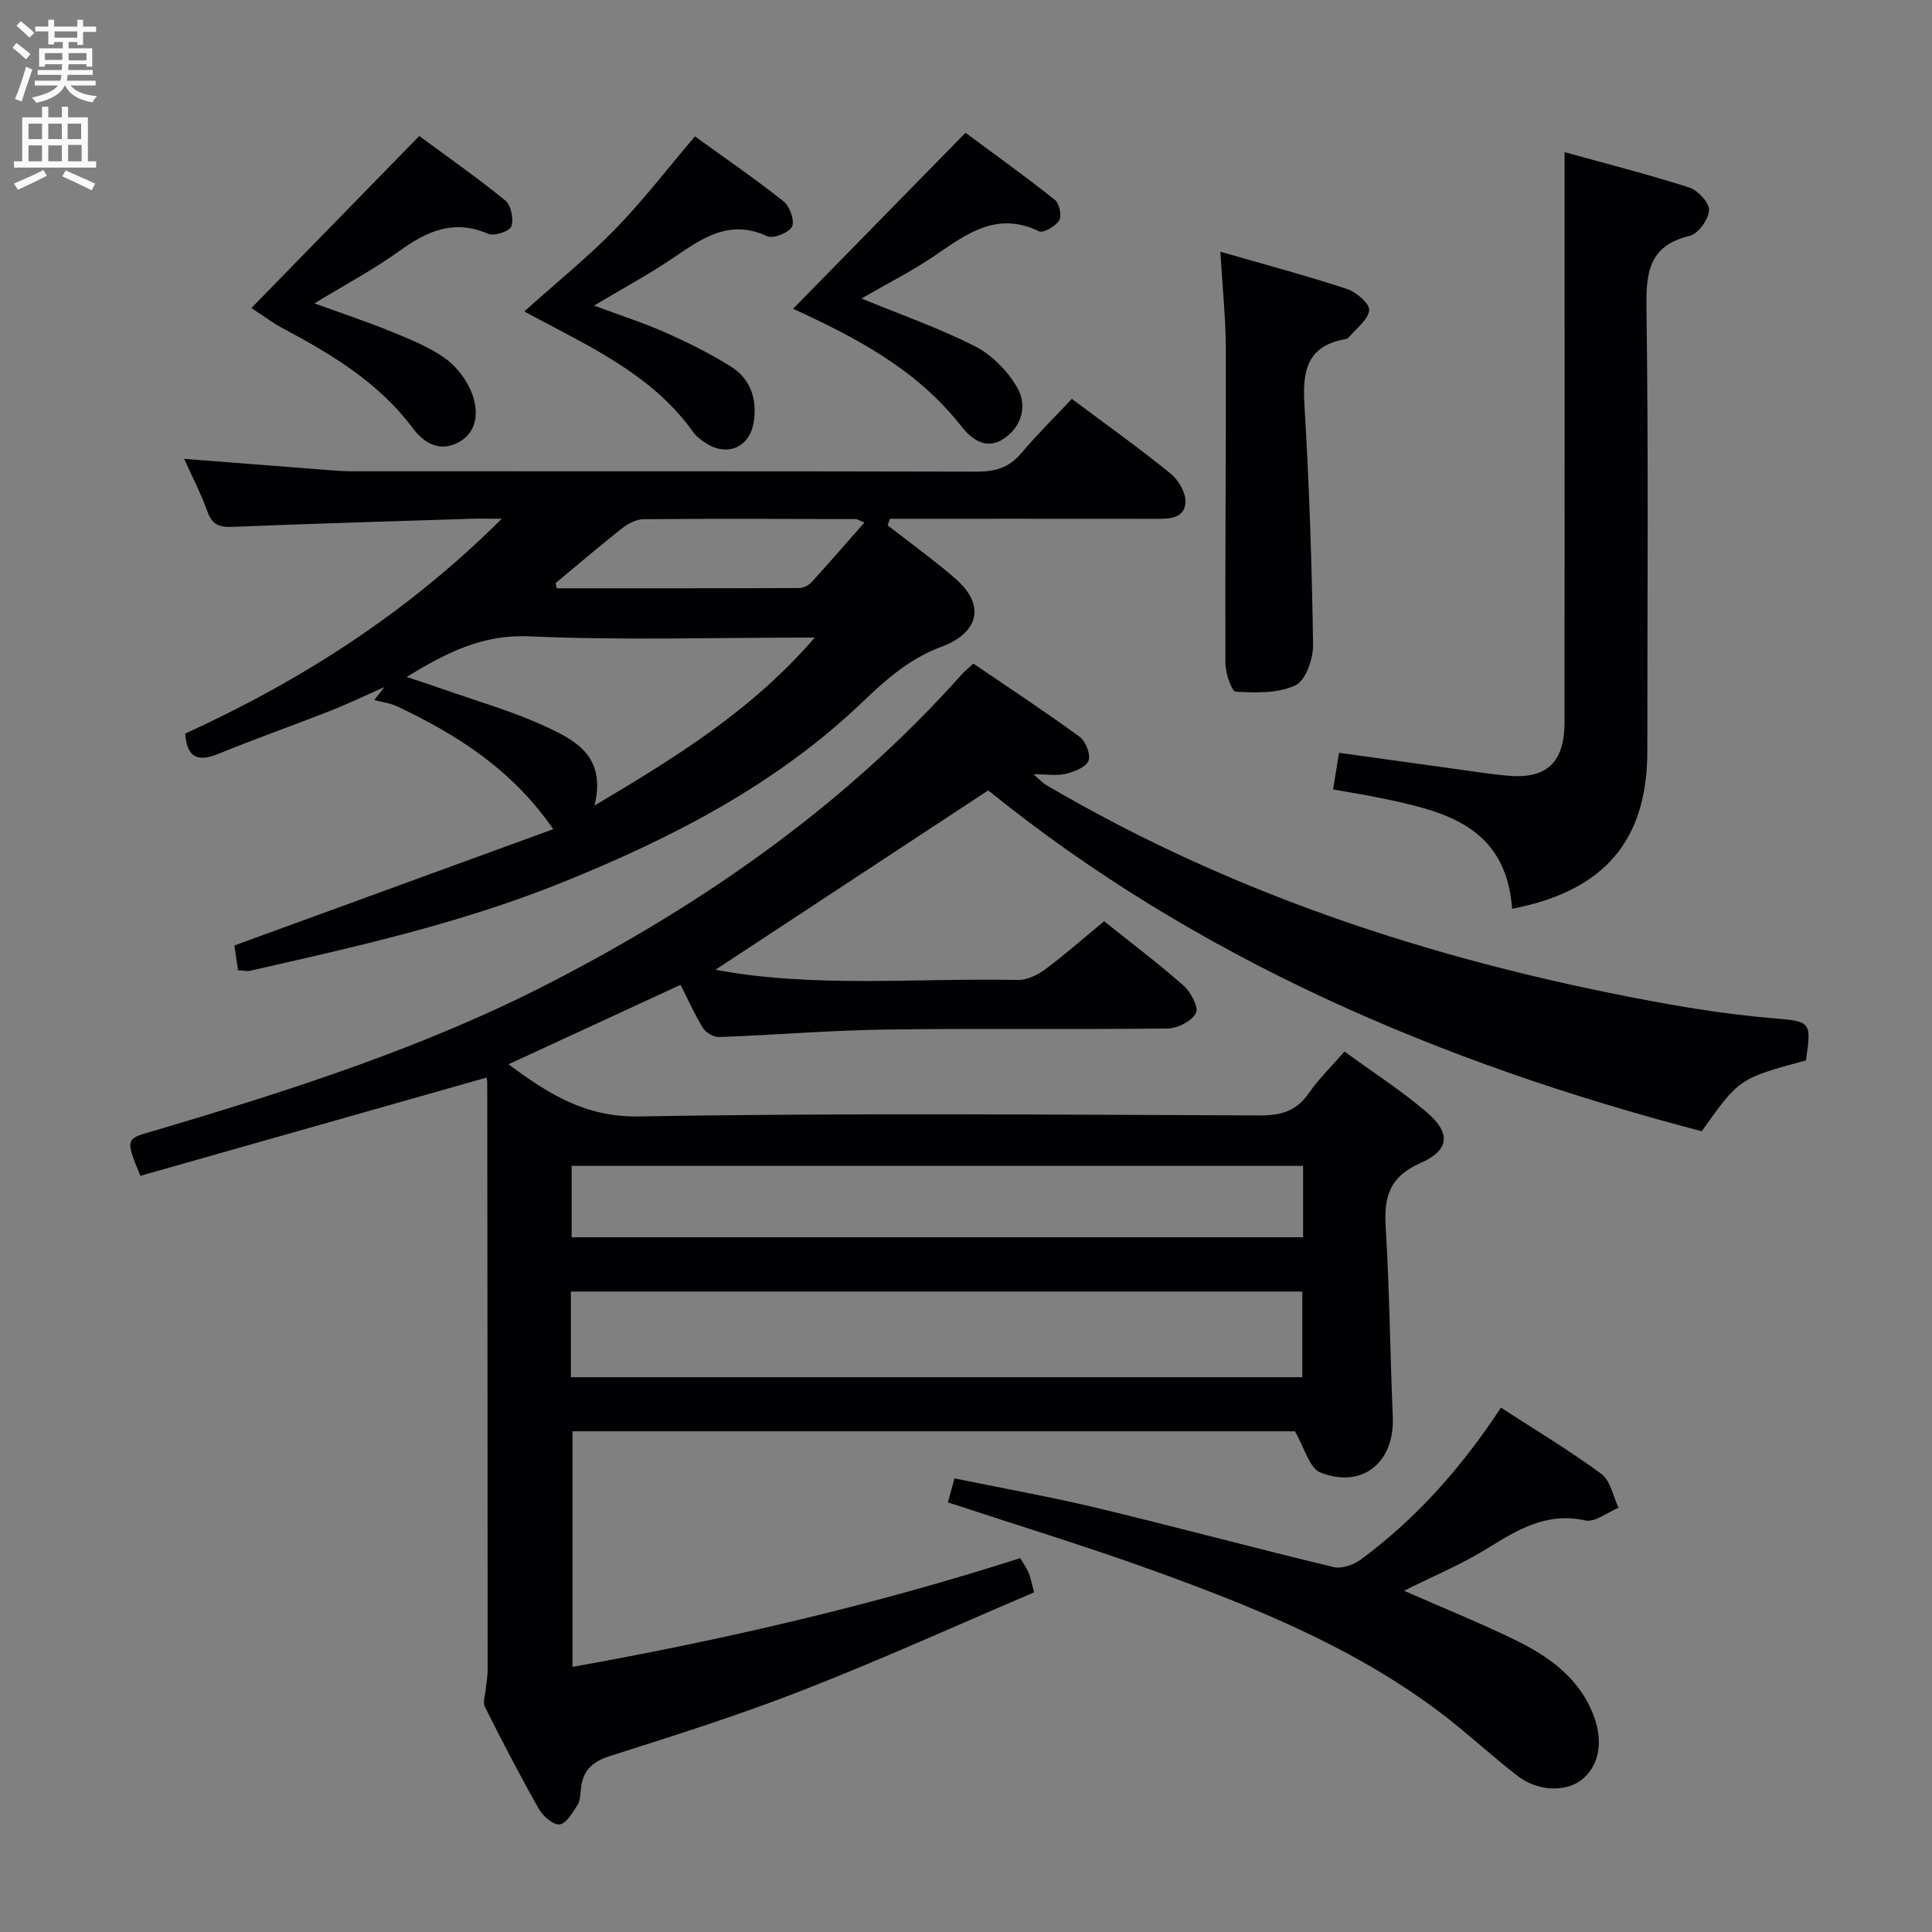 <svg enable-background="new 0 0 400 400" viewBox="0 0 400 400" xmlns="http://www.w3.org/2000/svg"><rect x="0" y="0" width="400" height="400" fill="#808080" stroke="none"/><g fill="#010104"><path d="m148.12 200.78c20.36 3.81 41.56 1.68 62.66 2.11 1.9.04 4.1-1.07 5.7-2.26 4.12-3.07 7.98-6.48 12.11-9.9 5.63 4.5 11.22 8.71 16.45 13.33 1.5 1.33 3.18 4.52 2.57 5.69-.88 1.67-3.79 3.16-5.85 3.19-19.49.23-39-.06-58.49.22-11.46.16-22.9 1.13-34.36 1.55-1.12.04-2.75-.89-3.35-1.86-1.74-2.8-3.09-5.86-4.66-8.95-11.91 5.5-23.58 10.89-35.62 16.45 8.31 6.16 15.93 11 27.06 10.8 42.81-.75 85.65-.36 128.48-.21 4.37.02 7.59-.89 10.16-4.61 2.05-2.98 4.71-5.55 7.38-8.62 5.83 4.25 11.71 8.03 16.98 12.52 5.1 4.34 4.82 7.91-1.28 10.58-6.34 2.78-7.55 6.94-7.17 13.18.8 13.11.92 26.27 1.47 39.39.4 9.41-6.34 14.96-15.05 11.45-2.22-.9-3.16-4.97-5.22-8.5-48.7 0-98.95 0-149.56 0v48.78c31.45-5.63 62.24-12.76 92.7-22.52.63 1.07 1.28 1.98 1.72 2.98.39.9.55 1.9 1.15 4.11-15.81 6.74-31.65 13.92-47.83 20.24-13.13 5.13-26.61 9.4-40.05 13.67-3.69 1.17-5.53 3.03-5.94 6.68-.13 1.15-.12 2.47-.7 3.39-1 1.58-2.28 3.86-3.7 4.06-1.29.19-3.46-1.69-4.31-3.19-3.93-6.94-7.61-14.03-11.19-21.16-.48-.96.1-2.47.21-3.73.11-1.3.37-2.59.37-3.89-.01-40.49-.04-80.99-.08-121.48 0-.61-.15-1.23-.14-1.17-23.98 6.81-47.86 13.58-71.67 20.34-3.47-8.27-2.85-7.63 3.62-9.55 27.86-8.29 55.56-17.16 81.47-30.55 31.87-16.46 60.95-36.79 85-63.75.54-.61 1.2-1.12 2.37-2.2 7.33 4.99 14.78 9.89 21.98 15.14 1.26.92 2.35 3.67 1.86 4.95-.5 1.34-2.91 2.29-4.66 2.72-1.84.46-3.88.1-6.74.1 1.26 1.08 1.85 1.77 2.6 2.21 40.03 23.54 83.52 37.29 128.97 45.41 7.18 1.28 14.45 2.3 21.71 2.91 7.62.65 7.86.66 6.64 8.72-13.79 3.73-13.79 3.73-21.56 14.66-54.05-14.1-104.66-35.72-147.73-70.57-19.27 12.69-38.04 25.02-56.48 37.14zm-29.92 84.36h151.43c0-6.21 0-11.97 0-17.74-50.64 0-100.99 0-151.43 0zm151.59-43.76c-50.77 0-101.11 0-151.44 0v14.78h151.44c0-5.06 0-9.71 0-14.78z"/><path d="m49.28 200.87c-.32-2.2-.58-3.96-.75-5.12 22.31-8.14 44.24-16.14 66.01-24.08-8.48-12.32-19.88-19.54-32.28-25.41-1.47-.7-3.18-.89-4.77-1.32.7-.9 1.4-1.79 2.1-2.69-3.72 1.64-7.4 3.42-11.18 4.91-7.72 3.04-15.56 5.79-23.23 8.93-4.4 1.8-6.49.6-6.83-4.21 23.8-10.9 45.7-24.73 65.54-44.48-3.03 0-4.73-.05-6.42.01-16.45.53-32.9 1-49.34 1.67-2.71.11-4.21-.43-5.18-3.16-1.31-3.69-3.15-7.19-4.83-10.92 10.07.78 19.64 1.53 29.21 2.27 1.82.14 3.65.3 5.47.3 43.14.02 86.28-.03 129.42.08 3.77.01 6.66-.8 9.17-3.76 3.32-3.93 7-7.56 10.52-11.31 7.28 5.45 14.06 10.27 20.5 15.51 1.64 1.34 3.2 4.09 3.03 6.05-.28 3.32-3.55 3.28-6.3 3.28-18.3-.02-36.6-.01-54.89-.01-.16.45-.32.9-.48 1.35 2.88 2.21 5.78 4.41 8.64 6.64 1.83 1.43 3.66 2.87 5.41 4.41 6.86 6.02 3.99 11.54-2.75 14.03-6.74 2.5-11.5 6.73-16.43 11.44-17.83 17.07-39.25 28.12-61.96 37.31-21.05 8.53-43 13.44-64.99 18.41-.62.14-1.3-.06-2.41-.13zm73.81-34.09c16.92-10.05 32.59-19.71 45.6-34.78-20.6 0-39.91.6-59.16-.25-9.71-.43-17.11 3.4-25.34 8.4 2.8.94 5.09 1.67 7.37 2.48 7.03 2.48 14.27 4.53 21.02 7.62 6.26 2.87 13.05 6.12 10.51 16.53zm-8.04-46.07c.07.36.14.73.21 1.09 16.72 0 33.44.02 50.16-.05.87 0 1.98-.53 2.58-1.19 3.66-4 7.2-8.1 10.97-12.38-.95-.38-1.39-.71-1.83-.71-14.63-.04-29.26-.1-43.88.02-1.49.01-3.2.89-4.42 1.85-4.69 3.69-9.21 7.57-13.79 11.37z"/><path d="m313.07 188.15c-1.28-17.35-14.36-20.29-27.62-23-3.04-.62-6.11-1.11-9.45-1.7.43-2.65.79-4.88 1.23-7.59 8.01 1.12 15.84 2.21 23.68 3.29 3.62.5 7.23 1.06 10.87 1.42 8.37.85 12.13-2.58 12.14-11.06.03-30.49.01-60.99.01-91.48 0-8.6 0-17.19 0-26.53 8.39 2.33 17.18 4.56 25.8 7.32 1.8.58 4.2 3.17 4.11 4.71-.11 1.9-2.23 4.87-3.99 5.29-8.26 1.99-9.07 7.25-8.97 14.7.43 30.65.18 61.32.18 91.98.01 18.4-8.82 28.96-27.99 32.65z"/><path d="m310.75 291.44c7.28 4.72 14.28 8.91 20.81 13.73 1.88 1.39 2.4 4.61 3.55 6.99-2.31.94-4.87 3.07-6.88 2.63-8.02-1.77-14 1.9-20.32 5.81-5.3 3.28-11.13 5.7-17.22 8.75 7.78 3.42 15.25 6.45 22.51 9.94 7.3 3.52 13.87 8.04 16.84 16.16 1.99 5.43.92 10.43-2.74 13.16-3.26 2.43-8.91 2.28-13.07-.9-5.41-4.15-10.39-8.86-15.82-12.98-17.98-13.63-38.65-21.97-59.62-29.56-14.01-5.07-28.29-9.42-42.53-14.12.31-1.15.74-2.72 1.35-4.97 10.02 2.06 19.93 3.82 29.71 6.17 16.29 3.91 32.47 8.28 48.76 12.19 1.69.41 4.18-.44 5.67-1.55 11.48-8.5 20.85-19.03 29-31.45z"/><path d="m252.66 52.11c9.42 2.72 17.89 4.98 26.2 7.71 1.93.63 4.74 3.05 4.61 4.4-.19 1.98-2.66 3.75-4.18 5.59-.19.23-.57.38-.89.43-7.73 1.41-8.76 6.5-8.34 13.41 1 16.59 1.55 33.22 1.8 49.83.04 2.9-1.52 7.39-3.64 8.4-3.58 1.7-8.22 1.55-12.36 1.33-.85-.04-2.14-3.82-2.15-5.88-.08-21.82.14-43.65.08-65.47-.03-6.1-.69-12.21-1.13-19.75z"/><path d="m108.55 64.47c6.59-5.91 13.07-11.13 18.84-17.05 5.78-5.93 10.84-12.55 16.49-19.18 6.08 4.4 12.38 8.71 18.34 13.44 1.29 1.02 2.36 4.04 1.76 5.24-.65 1.28-3.9 2.56-5.15 1.98-7.85-3.64-13.5.45-19.47 4.51-5.04 3.42-10.44 6.32-16.37 9.86 5.36 2 10.16 3.53 14.74 5.56 4.69 2.08 9.33 4.38 13.66 7.11 4 2.52 5.37 6.66 4.68 11.32-.78 5.33-5.46 7.41-9.97 4.46-.96-.63-1.96-1.37-2.61-2.29-7.94-11.15-19.81-16.91-31.41-23.06-1.03-.53-2.05-1.09-3.53-1.9z"/><path d="m178.35 61.8c8.41 3.46 16.24 6.18 23.56 9.92 3.46 1.77 6.66 5.06 8.65 8.44 2.15 3.66 1.12 8.01-2.65 10.61-3.73 2.57-6.8.15-8.99-2.65-9.24-11.79-22.05-18.38-34.72-24.19 11.68-11.93 23.38-23.87 35.7-36.44 5.61 4.16 12.17 8.87 18.5 13.88.93.74 1.47 3.32.9 4.26-.75 1.22-3.3 2.69-4.2 2.25-8.77-4.25-15.05.6-21.69 5.13-4.64 3.15-9.7 5.69-15.06 8.79z"/><path d="m52.05 63.77c11.62-11.91 22.94-23.5 34.75-35.61 5.43 4.01 11.8 8.46 17.82 13.35 1.19.97 1.78 3.85 1.25 5.36-.35 1.01-3.57 2.08-4.81 1.54-7.04-3.07-12.57-.61-18.28 3.49-5.45 3.92-11.43 7.1-17.67 10.91 5.72 2.08 11.03 3.84 16.19 5.96 3.82 1.57 7.77 3.16 11.06 5.57 2.38 1.74 4.45 4.59 5.45 7.37 1.24 3.47 1.08 7.61-2.71 9.78-3.79 2.16-7.2.44-9.58-2.77-6.95-9.35-16.55-15.18-26.56-20.53-2.49-1.31-4.76-3.02-6.91-4.42z"/></g><path d="m2.6 9.9.8-1c.9.7 1.9 1.4 2.9 2.3l-.9 1.1c-1.1-1-2-1.8-2.8-2.4zm.5 10.6c.9-2.1 1.6-4.3 2.3-6.7.4.2.8.4 1.3.6-.7 2.1-1.5 4.3-2.2 6.6zm.3-15.2.9-.9c1 .8 2 1.6 2.8 2.4l-1 1c-.9-.9-1.8-1.7-2.7-2.5zm12.6-1.2h1.2v1.4h2.7v1.1h-2.7v2.7h-1.2v-.6h-1.8v1.3h4.9v3.8h-1.2v-.5h-3.7c0 .4-.1.9-.1 1.2h5.1v1h-5.2c0 .5-.1.9-.2 1.2h6v1h-5.2c1.1 1.3 2.9 2 5.5 2.2-.4.4-.7.8-.9 1.3-2.9-.5-4.8-1.6-5.7-3.5h-.1c-.8 1.7-2.7 2.9-5.9 3.6-.2-.4-.6-.8-.9-1.1 2.8-.6 4.6-1.4 5.4-2.5h-4.8v-1h5.3c.1-.3.2-.7.2-1.2h-4.9v-1h5c0-.4 0-.8.1-1.2h-3.6v.5h-1.2v-3.8h4.9v-1.3h-1.8v.5h-1.2v-2.7h-2.7v-1h2.7v-1.4h1.2v1.4h4.8zm-6.7 8.3h3.6c0-.4 0-.9 0-1.4h-3.6zm1.9-4.6h4.8v-1.3h-4.7v1.3zm6.7 3.2h-3.7v1.5h3.7z" fill="#fbfafa"/><path d="m8.7 22.1h1.3v2.2h2.8v-2.2h1.3v2.2h4.1v9.1h1.7v1.3h-17v-1.3h1.7v-9.1h4.1zm.3 13.1.7 1.2c-1.8.9-3.8 1.9-6 2.9-.2-.4-.5-.8-.8-1.3 2.3-1 4.4-1.9 6.1-2.8zm-3.1-6.4h2.8v-3.2h-2.8zm0 4.6h2.8v-3.3h-2.8zm4.1-4.6h2.8v-3.2h-2.8zm0 4.6h2.8v-3.3h-2.8zm3.6 1.9c2.1.9 4.1 1.8 6.1 2.7l-.7 1.4c-2.2-1.1-4.2-2-6.1-2.9zm3.2-9.7h-2.8v3.2h2.8zm-2.7 7.8h2.8v-3.4h-2.8z" fill="#fbfafa"/></svg>